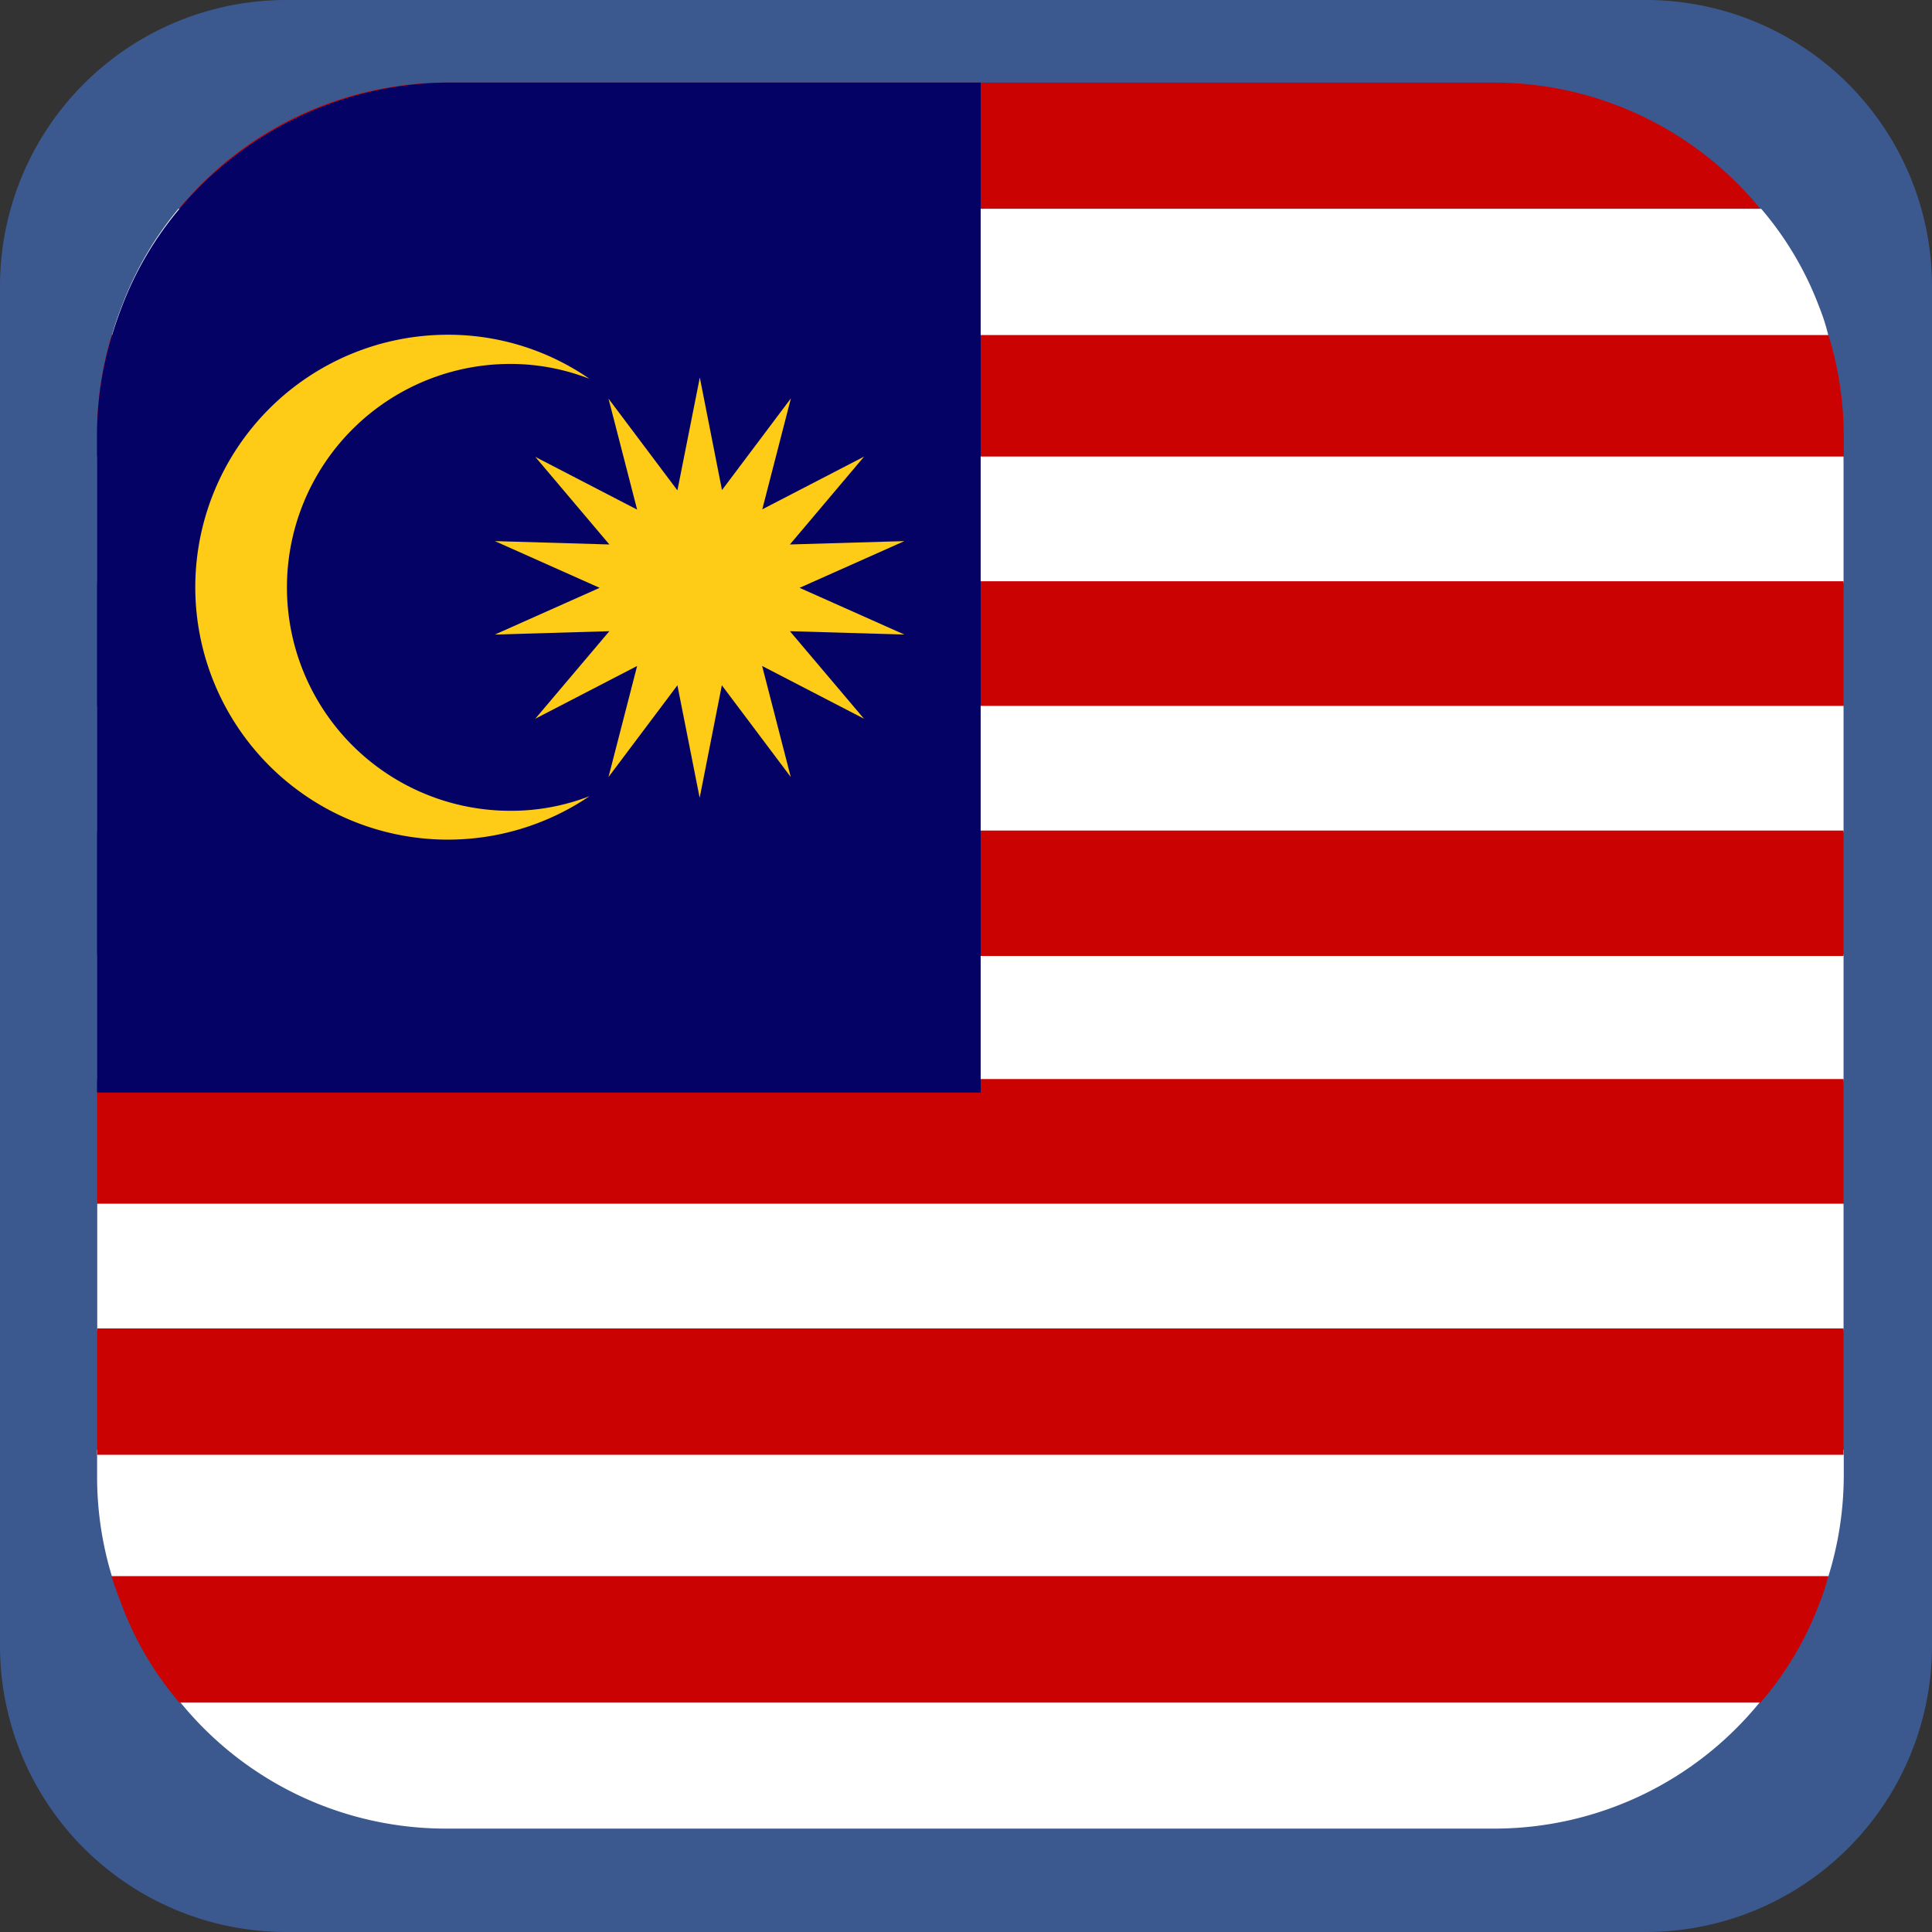 <svg xmlns="http://www.w3.org/2000/svg" width="27" height="27" viewBox="0 0 27 27">
  <rect x="0" y="0" width="27" height="27" fill="#333333" stroke="none"/>
  <g id="Malaysia" transform="translate(0 -0.202)">
    <path id="Path_3488" data-name="Path 3488" d="M4,0H23a4,4,0,0,1,4,4V23a4,4,0,0,1-4,4H4a4,4,0,0,1-4-4V4A4,4,0,0,1,4,0Z" transform="translate(0 0.202)" fill="#4586ff" opacity="0.45"/>
    <g id="Group_1822" data-name="Group 1822" transform="translate(1.356 1.356)">
      <g id="Group_1821" data-name="Group 1821">
        <g id="Group_1819" data-name="Group 1819">
          <g id="Group_1818" data-name="Group 1818">
            <path id="Path_1773" data-name="Path 1773" d="M-68.2,27.2v.366H-92.611V27.2a4.815,4.815,0,0,1,.206-1.406h23.99A4.825,4.825,0,0,1-68.2,27.2Z" transform="translate(92.611 -22.268)" fill="#cb0202"/>
            <rect id="Rectangle_616" data-name="Rectangle 616" width="24.405" height="1.766" transform="translate(0.003 12.183)" fill="#fff"/>
            <rect id="Rectangle_617" data-name="Rectangle 617" width="24.405" height="1.766" transform="translate(0.003 13.926)" fill="#cb0202"/>
            <rect id="Rectangle_618" data-name="Rectangle 618" width="24.405" height="1.767" transform="translate(0.003 15.668)" fill="#fff"/>
            <path id="Path_1774" data-name="Path 1774" d="M-70.4,28.129a4.784,4.784,0,0,1-3.726,1.764H-88.745a4.784,4.784,0,0,1-3.726-1.764Z" transform="translate(93.636 -5.492)" fill="#fff"/>
            <path id="Path_1775" data-name="Path 1775" d="M-68.6,27.917a3.237,3.237,0,0,1-.131.4,4.578,4.578,0,0,1-.814,1.365h-22.1a4.557,4.557,0,0,1-.805-1.365c-.049-.133-.1-.258-.14-.4Z" transform="translate(92.794 -7.044)" fill="#cb0202"/>
            <path id="Path_1776" data-name="Path 1776" d="M-68.2,27.705v.358a4.782,4.782,0,0,1-.214,1.406h-23.99a4.775,4.775,0,0,1-.206-1.406v-.358Z" transform="translate(92.611 -8.597)" fill="#fff"/>
            <rect id="Rectangle_619" data-name="Rectangle 619" width="24.405" height="1.766" transform="translate(0.003 17.411)" fill="#cb0202"/>
            <path id="Path_1777" data-name="Path 1777" d="M-70.377,27.136h-22.1a4.855,4.855,0,0,1,3.743-1.764h14.618A4.813,4.813,0,0,1-70.377,27.136Z" transform="translate(93.621 -25.372)" fill="#cb0202"/>
            <path id="Path_1778" data-name="Path 1778" d="M-68.6,27.348H-92.586c.041-.141.09-.283.14-.408a4.721,4.721,0,0,1,.789-1.356h22.12a4.582,4.582,0,0,1,.805,1.356A2.949,2.949,0,0,1-68.6,27.348Z" transform="translate(92.794 -23.82)" fill="#fff"/>
            <rect id="Rectangle_620" data-name="Rectangle 620" width="24.405" height="1.766" transform="translate(0.003 5.226)" fill="#fff"/>
            <rect id="Rectangle_621" data-name="Rectangle 621" width="24.405" height="1.766" transform="translate(0.003 6.969)" fill="#cb0202"/>
            <rect id="Rectangle_622" data-name="Rectangle 622" width="24.405" height="1.766" transform="translate(0.003 8.711)" fill="#fff"/>
            <rect id="Rectangle_623" data-name="Rectangle 623" width="24.405" height="1.753" transform="translate(0.003 10.453)" fill="#cb0202"/>
          </g>
          <path id="Path_1779" data-name="Path 1779" d="M-80.262,25.372V39.486H-92.611V30.307A4.76,4.76,0,0,1-92.4,28.9c.042-.141.092-.283.141-.408a4.707,4.707,0,0,1,.8-1.356,4.95,4.95,0,0,1,3.795-1.764Z" transform="translate(92.611 -25.372)" fill="#040264"/>
        </g>
        <g id="Group_1820" data-name="Group 1820" transform="translate(1.373 3.528)">
          <path id="Path_1780" data-name="Path 1780" d="M-88.044,32.445a3.122,3.122,0,0,1-3.121-3.121A3.122,3.122,0,0,1-88.044,26.2a3.044,3.044,0,0,1,1.107.208,3.469,3.469,0,0,0-1.981-.616,3.53,3.53,0,0,0-3.528,3.528,3.53,3.53,0,0,0,3.528,3.528,3.526,3.526,0,0,0,1.981-.607A3.039,3.039,0,0,1-88.044,32.445Z" transform="translate(92.446 -25.796)" fill="#fecb17"/>
          <path id="Path_1781" data-name="Path 1781" d="M-89.081,25.867l.31,1.573.963-1.282-.4,1.551,1.423-.737L-87.822,28.2l1.6-.047-1.465.653,1.465.653-1.6-.047,1.035,1.223-1.423-.737.4,1.552-.963-1.282-.31,1.573-.311-1.573-.963,1.282.4-1.552-1.423.737,1.035-1.223-1.6.047,1.464-.653-1.464-.653,1.6.047-1.035-1.224,1.423.737-.4-1.551.963,1.282Z" transform="translate(96.132 -25.273)" fill="#fecb17"/>
        </g>
      </g>
    </g>
  </g>
</svg>
